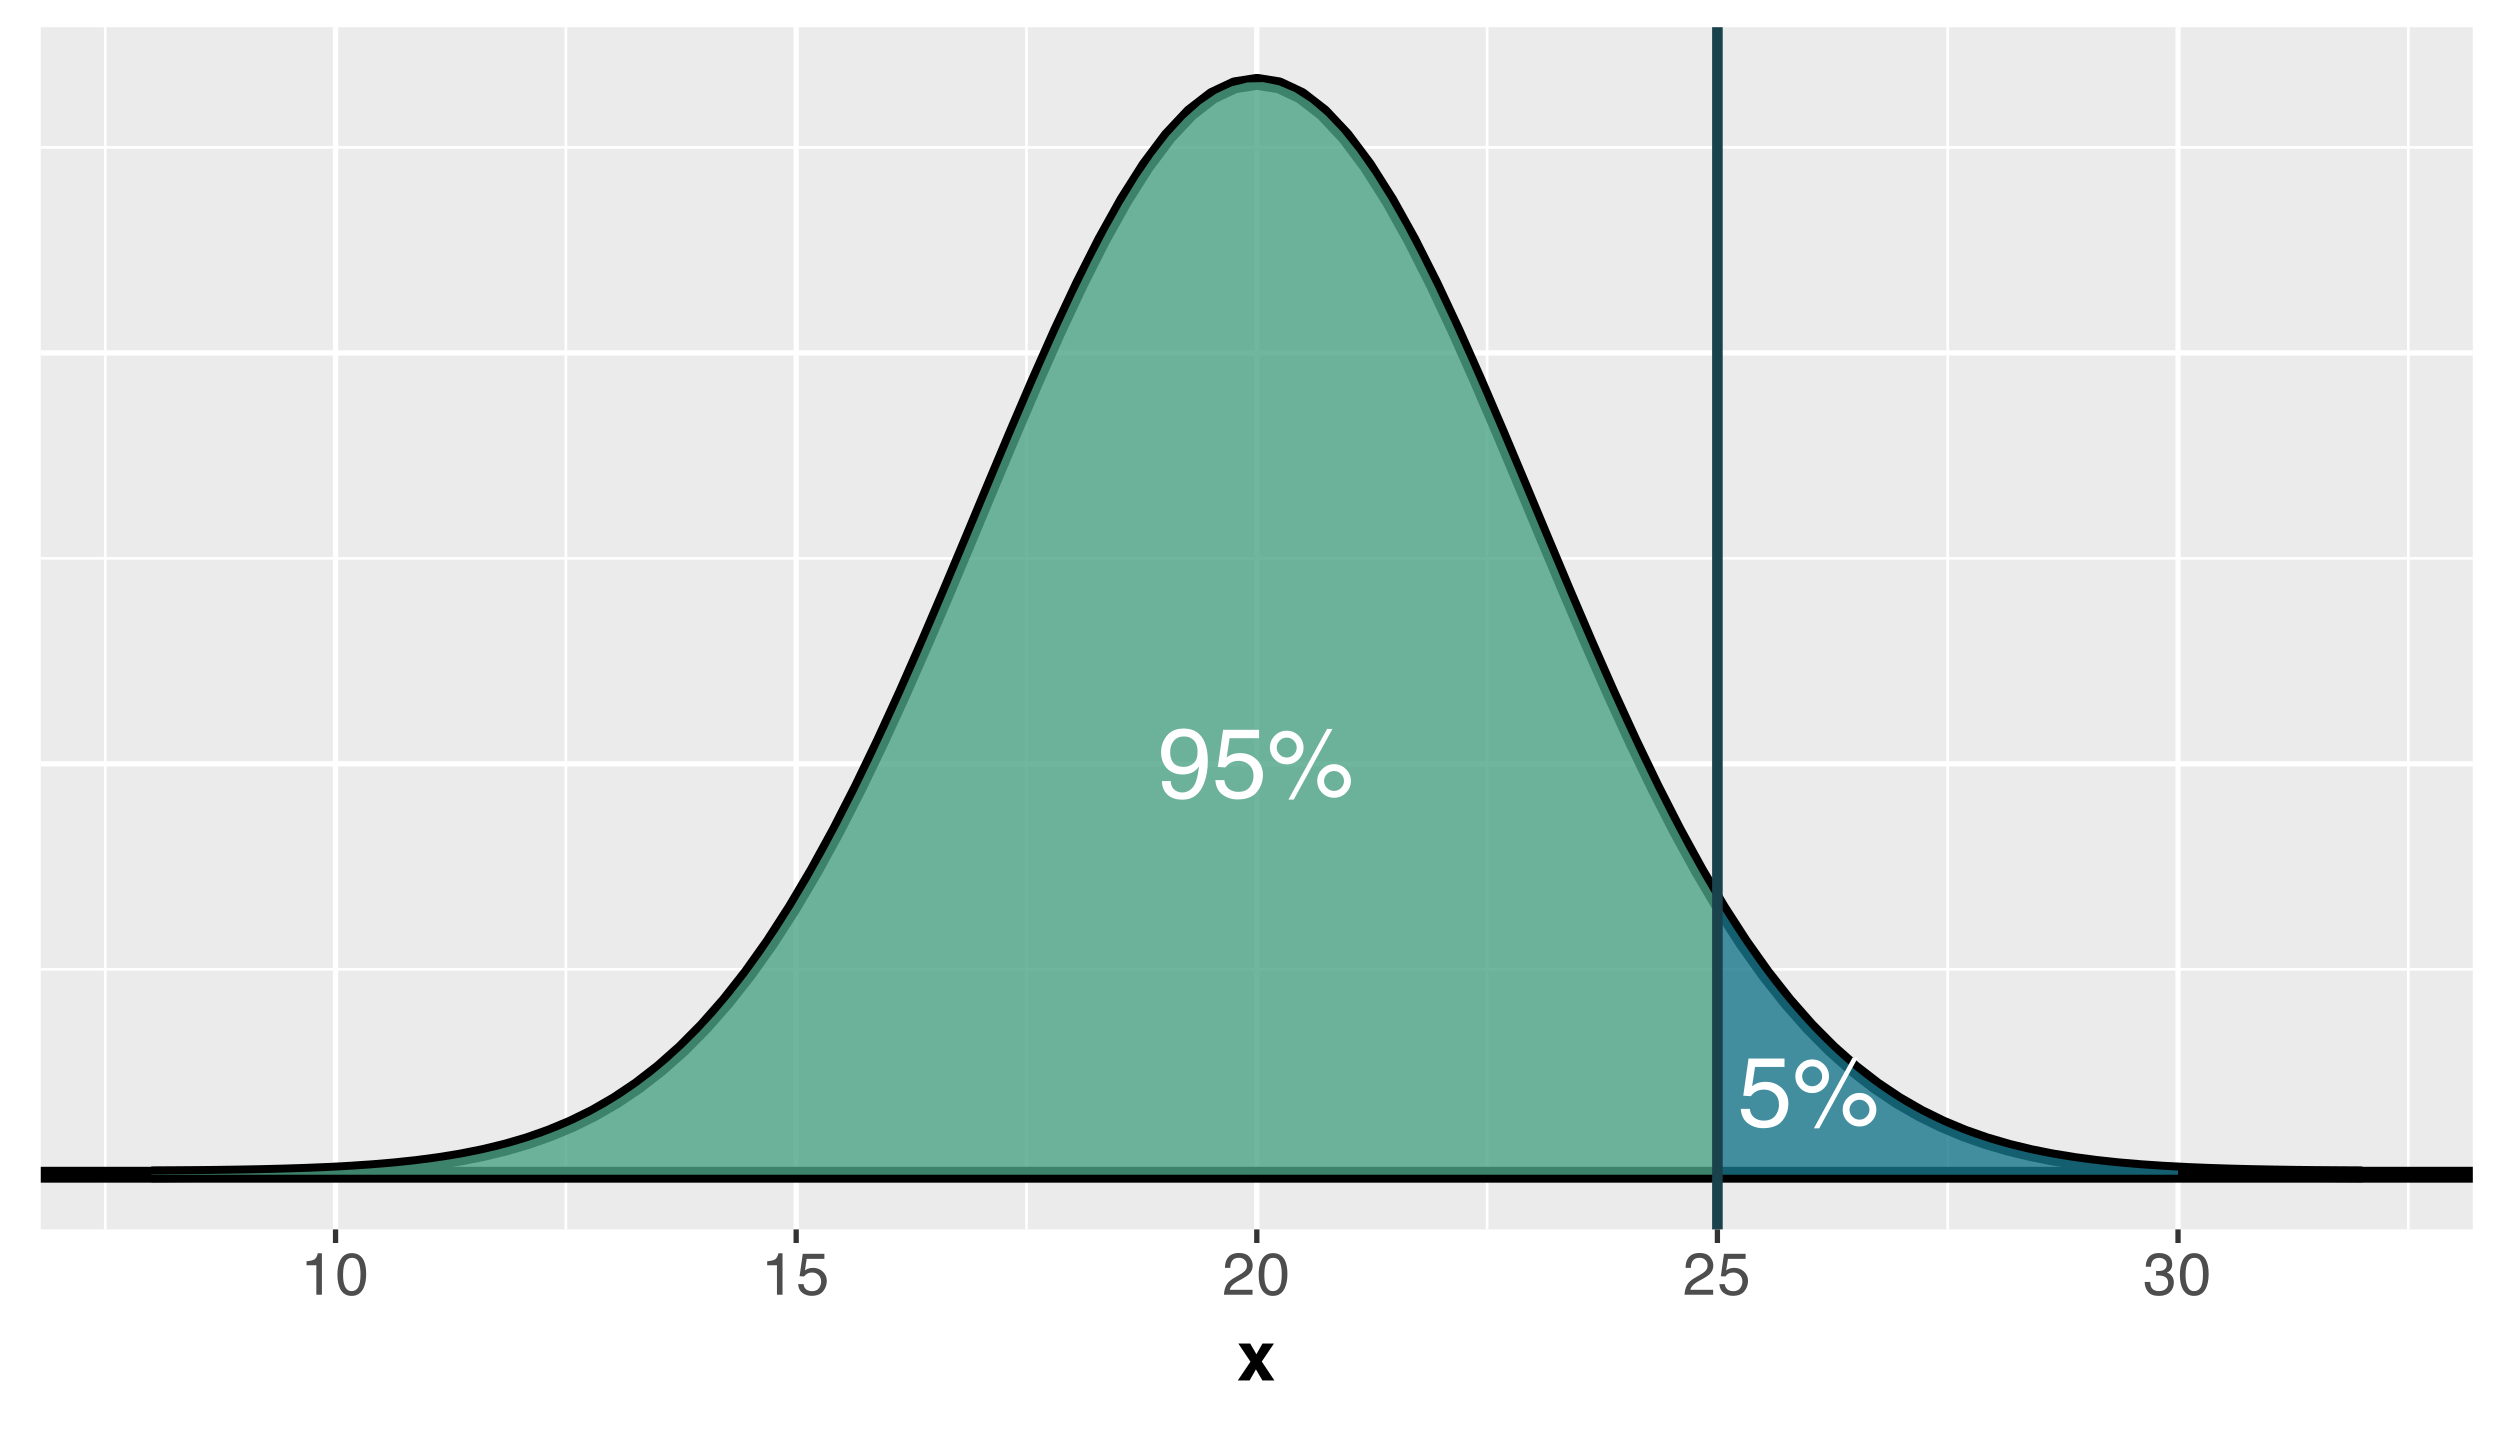 <?xml version="1.0" encoding="UTF-8"?>
<svg xmlns="http://www.w3.org/2000/svg" xmlns:xlink="http://www.w3.org/1999/xlink" width="504" height="288" viewBox="0 0 504 288">
<defs>
<g>
<g id="glyph-0-0">
<path d="M 0.641 0 L 0.641 -14.297 L 11.984 -14.297 L 11.984 0 Z M 10.188 -1.797 L 10.188 -12.5 L 2.438 -12.5 L 2.438 -1.797 Z M 10.188 -1.797 "/>
</g>
<g id="glyph-0-1">
<path d="M 2.641 -3.359 C 2.691 -2.398 3.066 -1.734 3.766 -1.359 C 4.117 -1.16 4.52 -1.062 4.969 -1.062 C 5.801 -1.062 6.516 -1.41 7.109 -2.109 C 7.703 -2.805 8.117 -4.223 8.359 -6.359 C 7.973 -5.742 7.492 -5.312 6.922 -5.062 C 6.348 -4.812 5.727 -4.688 5.062 -4.688 C 3.719 -4.688 2.656 -5.102 1.875 -5.938 C 1.094 -6.781 0.703 -7.859 0.703 -9.172 C 0.703 -10.43 1.086 -11.539 1.859 -12.5 C 2.641 -13.469 3.781 -13.953 5.281 -13.953 C 7.312 -13.953 8.711 -13.035 9.484 -11.203 C 9.91 -10.203 10.125 -8.945 10.125 -7.438 C 10.125 -5.727 9.867 -4.219 9.359 -2.906 C 8.504 -0.707 7.062 0.391 5.031 0.391 C 3.676 0.391 2.645 0.035 1.938 -0.672 C 1.227 -1.391 0.875 -2.285 0.875 -3.359 Z M 5.297 -6.219 C 5.992 -6.219 6.629 -6.445 7.203 -6.906 C 7.773 -7.363 8.062 -8.164 8.062 -9.312 C 8.062 -10.332 7.801 -11.094 7.281 -11.594 C 6.77 -12.102 6.117 -12.359 5.328 -12.359 C 4.461 -12.359 3.781 -12.066 3.281 -11.484 C 2.781 -10.91 2.531 -10.145 2.531 -9.188 C 2.531 -8.281 2.75 -7.555 3.188 -7.016 C 3.633 -6.484 4.336 -6.219 5.297 -6.219 Z M 5.297 -6.219 "/>
</g>
<g id="glyph-0-2">
<path d="M 2.469 -3.547 C 2.582 -2.547 3.047 -1.859 3.859 -1.484 C 4.266 -1.285 4.742 -1.188 5.297 -1.188 C 6.328 -1.188 7.094 -1.516 7.594 -2.172 C 8.094 -2.836 8.344 -3.57 8.344 -4.375 C 8.344 -5.352 8.047 -6.109 7.453 -6.641 C 6.859 -7.172 6.148 -7.438 5.328 -7.438 C 4.723 -7.438 4.203 -7.316 3.766 -7.078 C 3.336 -6.848 2.973 -6.523 2.672 -6.109 L 1.141 -6.203 L 2.203 -13.703 L 9.453 -13.703 L 9.453 -12 L 3.516 -12 L 2.922 -8.125 C 3.254 -8.375 3.566 -8.562 3.859 -8.688 C 4.367 -8.895 4.969 -9 5.656 -9 C 6.926 -9 8.004 -8.586 8.891 -7.766 C 9.785 -6.941 10.234 -5.898 10.234 -4.641 C 10.234 -3.328 9.828 -2.164 9.016 -1.156 C 8.203 -0.156 6.898 0.344 5.109 0.344 C 3.984 0.344 2.984 0.023 2.109 -0.609 C 1.234 -1.242 0.742 -2.223 0.641 -3.547 Z M 2.469 -3.547 "/>
</g>
<g id="glyph-0-3">
<path d="M 13.578 -6.766 C 14.516 -6.766 15.312 -6.43 15.969 -5.766 C 16.633 -5.109 16.969 -4.316 16.969 -3.391 C 16.969 -2.453 16.633 -1.648 15.969 -0.984 C 15.312 -0.328 14.516 0 13.578 0 C 12.641 0 11.836 -0.328 11.172 -0.984 C 10.516 -1.648 10.188 -2.453 10.188 -3.391 C 10.188 -4.316 10.516 -5.109 11.172 -5.766 C 11.836 -6.43 12.641 -6.766 13.578 -6.766 Z M 12.172 -13.875 L 13.25 -13.875 L 5.453 0.375 L 4.375 0.375 Z M 4.031 -8.109 C 4.582 -8.109 5.055 -8.305 5.453 -8.703 C 5.848 -9.098 6.047 -9.566 6.047 -10.109 C 6.047 -10.66 5.848 -11.133 5.453 -11.531 C 5.055 -11.926 4.582 -12.125 4.031 -12.125 C 3.477 -12.125 3.004 -11.926 2.609 -11.531 C 2.211 -11.145 2.016 -10.672 2.016 -10.109 C 2.016 -9.566 2.211 -9.098 2.609 -8.703 C 3.004 -8.305 3.477 -8.109 4.031 -8.109 Z M 4.031 -13.516 C 4.969 -13.516 5.766 -13.18 6.422 -12.516 C 7.086 -11.848 7.422 -11.047 7.422 -10.109 C 7.422 -9.18 7.086 -8.383 6.422 -7.719 C 5.766 -7.062 4.969 -6.734 4.031 -6.734 C 3.094 -6.734 2.289 -7.062 1.625 -7.719 C 0.969 -8.383 0.641 -9.18 0.641 -10.109 C 0.641 -11.047 0.969 -11.848 1.625 -12.516 C 2.289 -13.18 3.094 -13.516 4.031 -13.516 Z M 13.578 -1.375 C 14.129 -1.375 14.598 -1.57 14.984 -1.969 C 15.379 -2.363 15.578 -2.836 15.578 -3.391 C 15.578 -3.941 15.379 -4.41 14.984 -4.797 C 14.598 -5.191 14.129 -5.391 13.578 -5.391 C 13.023 -5.391 12.551 -5.191 12.156 -4.797 C 11.758 -4.41 11.562 -3.941 11.562 -3.391 C 11.562 -2.836 11.758 -2.363 12.156 -1.969 C 12.551 -1.57 13.023 -1.375 13.578 -1.375 Z M 13.578 -1.375 "/>
</g>
<g id="glyph-1-0">
<path d="M 0.391 0 L 0.391 -8.609 L 7.219 -8.609 L 7.219 0 Z M 6.141 -1.078 L 6.141 -7.531 L 1.469 -7.531 L 1.469 -1.078 Z M 6.141 -1.078 "/>
</g>
<g id="glyph-1-1">
<path d="M 1.156 -5.938 L 1.156 -6.75 C 1.914 -6.82 2.441 -6.945 2.734 -7.125 C 3.035 -7.301 3.266 -7.711 3.422 -8.359 L 4.25 -8.359 L 4.25 0 L 3.125 0 L 3.125 -5.938 Z M 1.156 -5.938 "/>
</g>
<g id="glyph-1-2">
<path d="M 3.25 -8.391 C 4.332 -8.391 5.117 -7.941 5.609 -7.047 C 5.984 -6.359 6.172 -5.41 6.172 -4.203 C 6.172 -3.066 6 -2.125 5.656 -1.375 C 5.164 -0.301 4.359 0.234 3.234 0.234 C 2.234 0.234 1.484 -0.203 0.984 -1.078 C 0.578 -1.816 0.375 -2.801 0.375 -4.031 C 0.375 -4.977 0.5 -5.797 0.75 -6.484 C 1.207 -7.754 2.039 -8.391 3.25 -8.391 Z M 3.234 -0.734 C 3.785 -0.734 4.223 -0.973 4.547 -1.453 C 4.867 -1.941 5.031 -2.848 5.031 -4.172 C 5.031 -5.117 4.91 -5.898 4.672 -6.516 C 4.441 -7.129 3.988 -7.438 3.312 -7.438 C 2.688 -7.438 2.227 -7.145 1.938 -6.562 C 1.656 -5.977 1.516 -5.117 1.516 -3.984 C 1.516 -3.129 1.609 -2.441 1.797 -1.922 C 2.078 -1.129 2.555 -0.734 3.234 -0.734 Z M 3.234 -0.734 "/>
</g>
<g id="glyph-1-3">
<path d="M 1.484 -2.141 C 1.555 -1.535 1.836 -1.117 2.328 -0.891 C 2.578 -0.773 2.863 -0.719 3.188 -0.719 C 3.812 -0.719 4.273 -0.914 4.578 -1.312 C 4.879 -1.707 5.031 -2.148 5.031 -2.641 C 5.031 -3.223 4.848 -3.676 4.484 -4 C 4.129 -4.32 3.703 -4.484 3.203 -4.484 C 2.836 -4.484 2.523 -4.41 2.266 -4.266 C 2.004 -4.129 1.785 -3.938 1.609 -3.688 L 0.688 -3.734 L 1.328 -8.25 L 5.688 -8.25 L 5.688 -7.234 L 2.125 -7.234 L 1.766 -4.906 C 1.961 -5.051 2.148 -5.16 2.328 -5.234 C 2.641 -5.359 3 -5.422 3.406 -5.422 C 4.176 -5.422 4.828 -5.172 5.359 -4.672 C 5.898 -4.18 6.172 -3.555 6.172 -2.797 C 6.172 -2.004 5.922 -1.301 5.422 -0.688 C 4.93 -0.082 4.148 0.219 3.078 0.219 C 2.398 0.219 1.797 0.023 1.266 -0.359 C 0.742 -0.742 0.453 -1.336 0.391 -2.141 Z M 1.484 -2.141 "/>
</g>
<g id="glyph-1-4">
<path d="M 0.375 0 C 0.414 -0.719 0.566 -1.344 0.828 -1.875 C 1.086 -2.414 1.594 -2.906 2.344 -3.344 L 3.469 -4 C 3.969 -4.289 4.32 -4.539 4.531 -4.75 C 4.852 -5.07 5.016 -5.441 5.016 -5.859 C 5.016 -6.348 4.863 -6.734 4.562 -7.016 C 4.27 -7.305 3.883 -7.453 3.406 -7.453 C 2.676 -7.453 2.176 -7.18 1.906 -6.641 C 1.75 -6.336 1.664 -5.93 1.656 -5.422 L 0.578 -5.422 C 0.586 -6.148 0.723 -6.742 0.984 -7.203 C 1.441 -8.016 2.25 -8.422 3.406 -8.422 C 4.363 -8.422 5.062 -8.16 5.5 -7.641 C 5.945 -7.117 6.172 -6.539 6.172 -5.906 C 6.172 -5.238 5.938 -4.664 5.469 -4.188 C 5.195 -3.906 4.707 -3.566 4 -3.172 L 3.188 -2.734 C 2.812 -2.523 2.516 -2.32 2.297 -2.125 C 1.898 -1.789 1.648 -1.414 1.547 -1 L 6.141 -1 L 6.141 0 Z M 0.375 0 "/>
</g>
<g id="glyph-1-5">
<path d="M 3.125 0.234 C 2.125 0.234 1.398 -0.035 0.953 -0.578 C 0.504 -1.129 0.281 -1.797 0.281 -2.578 L 1.391 -2.578 C 1.43 -2.035 1.531 -1.641 1.688 -1.391 C 1.969 -0.953 2.461 -0.734 3.172 -0.734 C 3.734 -0.734 4.18 -0.879 4.516 -1.172 C 4.848 -1.473 5.016 -1.859 5.016 -2.328 C 5.016 -2.898 4.836 -3.301 4.484 -3.531 C 4.129 -3.77 3.641 -3.891 3.016 -3.891 C 2.941 -3.891 2.867 -3.883 2.797 -3.875 C 2.723 -3.875 2.648 -3.875 2.578 -3.875 L 2.578 -4.812 C 2.691 -4.789 2.785 -4.781 2.859 -4.781 C 2.93 -4.781 3.008 -4.781 3.094 -4.781 C 3.488 -4.781 3.812 -4.844 4.062 -4.969 C 4.508 -5.188 4.734 -5.578 4.734 -6.141 C 4.734 -6.555 4.582 -6.875 4.281 -7.094 C 3.988 -7.32 3.645 -7.438 3.25 -7.438 C 2.551 -7.438 2.066 -7.203 1.797 -6.734 C 1.648 -6.484 1.566 -6.117 1.547 -5.641 L 0.5 -5.641 C 0.5 -6.266 0.625 -6.797 0.875 -7.234 C 1.301 -8.016 2.055 -8.406 3.141 -8.406 C 3.992 -8.406 4.656 -8.211 5.125 -7.828 C 5.594 -7.453 5.828 -6.898 5.828 -6.172 C 5.828 -5.66 5.691 -5.242 5.422 -4.922 C 5.242 -4.723 5.02 -4.566 4.75 -4.453 C 5.188 -4.328 5.531 -4.094 5.781 -3.75 C 6.031 -3.406 6.156 -2.984 6.156 -2.484 C 6.156 -1.68 5.891 -1.023 5.359 -0.516 C 4.836 -0.016 4.094 0.234 3.125 0.234 Z M 3.125 0.234 "/>
</g>
<g id="glyph-2-0">
<path d="M 1.047 -10.078 L 9.172 -10.078 L 9.172 0 L 1.047 0 Z M 7.906 -1.266 L 7.906 -8.812 L 2.312 -8.812 L 2.312 -1.266 Z M 7.906 -1.266 "/>
</g>
<g id="glyph-2-1">
<path d="M 7.547 0 L 5.125 0 L 3.828 -2.234 L 2.547 0 L 0.172 0 L 2.719 -3.781 L 0.281 -7.438 L 2.672 -7.438 L 3.922 -5.281 L 5.141 -7.438 L 7.453 -7.438 L 5 -3.812 Z M 7.547 0 "/>
</g>
</g>
<clipPath id="clip-0">
<path clip-rule="nonzero" d="M 8.219 5.48 L 498.52 5.48 L 498.52 247.852 L 8.219 247.852 Z M 8.219 5.48 "/>
</clipPath>
<clipPath id="clip-1">
<path clip-rule="nonzero" d="M 8.219 195 L 498.52 195 L 498.52 196 L 8.219 196 Z M 8.219 195 "/>
</clipPath>
<clipPath id="clip-2">
<path clip-rule="nonzero" d="M 8.219 112 L 498.52 112 L 498.52 113 L 8.219 113 Z M 8.219 112 "/>
</clipPath>
<clipPath id="clip-3">
<path clip-rule="nonzero" d="M 8.219 29 L 498.52 29 L 498.52 30 L 8.219 30 Z M 8.219 29 "/>
</clipPath>
<clipPath id="clip-4">
<path clip-rule="nonzero" d="M 20 5.48 L 22 5.48 L 22 247.852 L 20 247.852 Z M 20 5.48 "/>
</clipPath>
<clipPath id="clip-5">
<path clip-rule="nonzero" d="M 113 5.48 L 115 5.48 L 115 247.852 L 113 247.852 Z M 113 5.48 "/>
</clipPath>
<clipPath id="clip-6">
<path clip-rule="nonzero" d="M 206 5.48 L 208 5.48 L 208 247.852 L 206 247.852 Z M 206 5.48 "/>
</clipPath>
<clipPath id="clip-7">
<path clip-rule="nonzero" d="M 299 5.48 L 301 5.48 L 301 247.852 L 299 247.852 Z M 299 5.48 "/>
</clipPath>
<clipPath id="clip-8">
<path clip-rule="nonzero" d="M 392 5.48 L 393 5.48 L 393 247.852 L 392 247.852 Z M 392 5.48 "/>
</clipPath>
<clipPath id="clip-9">
<path clip-rule="nonzero" d="M 485 5.48 L 486 5.48 L 486 247.852 L 485 247.852 Z M 485 5.48 "/>
</clipPath>
<clipPath id="clip-10">
<path clip-rule="nonzero" d="M 8.219 236 L 498.52 236 L 498.52 238 L 8.219 238 Z M 8.219 236 "/>
</clipPath>
<clipPath id="clip-11">
<path clip-rule="nonzero" d="M 8.219 153 L 498.52 153 L 498.52 155 L 8.219 155 Z M 8.219 153 "/>
</clipPath>
<clipPath id="clip-12">
<path clip-rule="nonzero" d="M 8.219 70 L 498.52 70 L 498.52 72 L 8.219 72 Z M 8.219 70 "/>
</clipPath>
<clipPath id="clip-13">
<path clip-rule="nonzero" d="M 67 5.48 L 69 5.48 L 69 247.852 L 67 247.852 Z M 67 5.48 "/>
</clipPath>
<clipPath id="clip-14">
<path clip-rule="nonzero" d="M 159 5.48 L 162 5.48 L 162 247.852 L 159 247.852 Z M 159 5.48 "/>
</clipPath>
<clipPath id="clip-15">
<path clip-rule="nonzero" d="M 252 5.48 L 254 5.48 L 254 247.852 L 252 247.852 Z M 252 5.48 "/>
</clipPath>
<clipPath id="clip-16">
<path clip-rule="nonzero" d="M 345 5.48 L 347 5.48 L 347 247.852 L 345 247.852 Z M 345 5.48 "/>
</clipPath>
<clipPath id="clip-17">
<path clip-rule="nonzero" d="M 438 5.48 L 440 5.48 L 440 247.852 L 438 247.852 Z M 438 5.48 "/>
</clipPath>
<clipPath id="clip-18">
<path clip-rule="nonzero" d="M 8.219 235 L 498.52 235 L 498.52 239 L 8.219 239 Z M 8.219 235 "/>
</clipPath>
<clipPath id="clip-19">
<path clip-rule="nonzero" d="M 345 5.48 L 348 5.48 L 348 247.852 L 345 247.852 Z M 345 5.48 "/>
</clipPath>
</defs>
<rect x="-50.4" y="-28.8" width="604.8" height="345.6" fill="rgb(100%, 100%, 100%)" fill-opacity="1"/>
<rect x="-50.4" y="-28.8" width="604.8" height="345.6" fill="rgb(100%, 100%, 100%)" fill-opacity="1"/>
<path fill="none" stroke-width="1.067" stroke-linecap="round" stroke-linejoin="round" stroke="rgb(100%, 100%, 100%)" stroke-opacity="1" stroke-miterlimit="10" d="M 0 288 L 504 288 L 504 0 L 0 0 Z M 0 288 "/>
<g clip-path="url(#clip-0)">
<path fill-rule="nonzero" fill="rgb(92.157%, 92.157%, 92.157%)" fill-opacity="1" d="M 8.219 247.848 L 498.52 247.848 L 498.52 5.477 L 8.219 5.477 Z M 8.219 247.848 "/>
</g>
<g clip-path="url(#clip-1)">
<path fill="none" stroke-width="0.533" stroke-linecap="butt" stroke-linejoin="round" stroke="rgb(100%, 100%, 100%)" stroke-opacity="1" stroke-miterlimit="10" d="M 8.219 195.41 L 498.52 195.41 "/>
</g>
<g clip-path="url(#clip-2)">
<path fill="none" stroke-width="0.533" stroke-linecap="butt" stroke-linejoin="round" stroke="rgb(100%, 100%, 100%)" stroke-opacity="1" stroke-miterlimit="10" d="M 8.219 112.566 L 498.52 112.566 "/>
</g>
<g clip-path="url(#clip-3)">
<path fill="none" stroke-width="0.533" stroke-linecap="butt" stroke-linejoin="round" stroke="rgb(100%, 100%, 100%)" stroke-opacity="1" stroke-miterlimit="10" d="M 8.219 29.719 L 498.52 29.719 "/>
</g>
<g clip-path="url(#clip-4)">
<path fill="none" stroke-width="0.533" stroke-linecap="butt" stroke-linejoin="round" stroke="rgb(100%, 100%, 100%)" stroke-opacity="1" stroke-miterlimit="10" d="M 21.219 247.848 L 21.219 5.48 "/>
</g>
<g clip-path="url(#clip-5)">
<path fill="none" stroke-width="0.533" stroke-linecap="butt" stroke-linejoin="round" stroke="rgb(100%, 100%, 100%)" stroke-opacity="1" stroke-miterlimit="10" d="M 114.078 247.848 L 114.078 5.48 "/>
</g>
<g clip-path="url(#clip-6)">
<path fill="none" stroke-width="0.533" stroke-linecap="butt" stroke-linejoin="round" stroke="rgb(100%, 100%, 100%)" stroke-opacity="1" stroke-miterlimit="10" d="M 206.941 247.848 L 206.941 5.48 "/>
</g>
<g clip-path="url(#clip-7)">
<path fill="none" stroke-width="0.533" stroke-linecap="butt" stroke-linejoin="round" stroke="rgb(100%, 100%, 100%)" stroke-opacity="1" stroke-miterlimit="10" d="M 299.801 247.848 L 299.801 5.48 "/>
</g>
<g clip-path="url(#clip-8)">
<path fill="none" stroke-width="0.533" stroke-linecap="butt" stroke-linejoin="round" stroke="rgb(100%, 100%, 100%)" stroke-opacity="1" stroke-miterlimit="10" d="M 392.66 247.848 L 392.66 5.48 "/>
</g>
<g clip-path="url(#clip-9)">
<path fill="none" stroke-width="0.533" stroke-linecap="butt" stroke-linejoin="round" stroke="rgb(100%, 100%, 100%)" stroke-opacity="1" stroke-miterlimit="10" d="M 485.52 247.848 L 485.52 5.48 "/>
</g>
<g clip-path="url(#clip-10)">
<path fill="none" stroke-width="1.067" stroke-linecap="butt" stroke-linejoin="round" stroke="rgb(100%, 100%, 100%)" stroke-opacity="1" stroke-miterlimit="10" d="M 8.219 236.832 L 498.52 236.832 "/>
</g>
<g clip-path="url(#clip-11)">
<path fill="none" stroke-width="1.067" stroke-linecap="butt" stroke-linejoin="round" stroke="rgb(100%, 100%, 100%)" stroke-opacity="1" stroke-miterlimit="10" d="M 8.219 153.988 L 498.52 153.988 "/>
</g>
<g clip-path="url(#clip-12)">
<path fill="none" stroke-width="1.067" stroke-linecap="butt" stroke-linejoin="round" stroke="rgb(100%, 100%, 100%)" stroke-opacity="1" stroke-miterlimit="10" d="M 8.219 71.141 L 498.52 71.141 "/>
</g>
<g clip-path="url(#clip-13)">
<path fill="none" stroke-width="1.067" stroke-linecap="butt" stroke-linejoin="round" stroke="rgb(100%, 100%, 100%)" stroke-opacity="1" stroke-miterlimit="10" d="M 67.648 247.848 L 67.648 5.48 "/>
</g>
<g clip-path="url(#clip-14)">
<path fill="none" stroke-width="1.067" stroke-linecap="butt" stroke-linejoin="round" stroke="rgb(100%, 100%, 100%)" stroke-opacity="1" stroke-miterlimit="10" d="M 160.508 247.848 L 160.508 5.48 "/>
</g>
<g clip-path="url(#clip-15)">
<path fill="none" stroke-width="1.067" stroke-linecap="butt" stroke-linejoin="round" stroke="rgb(100%, 100%, 100%)" stroke-opacity="1" stroke-miterlimit="10" d="M 253.371 247.848 L 253.371 5.48 "/>
</g>
<g clip-path="url(#clip-16)">
<path fill="none" stroke-width="1.067" stroke-linecap="butt" stroke-linejoin="round" stroke="rgb(100%, 100%, 100%)" stroke-opacity="1" stroke-miterlimit="10" d="M 346.23 247.848 L 346.23 5.48 "/>
</g>
<g clip-path="url(#clip-17)">
<path fill="none" stroke-width="1.067" stroke-linecap="butt" stroke-linejoin="round" stroke="rgb(100%, 100%, 100%)" stroke-opacity="1" stroke-miterlimit="10" d="M 439.09 247.848 L 439.09 5.48 "/>
</g>
<path fill="none" stroke-width="3.201" stroke-linecap="butt" stroke-linejoin="round" stroke="rgb(0%, 0%, 0%)" stroke-opacity="1" stroke-miterlimit="10" d="M 30.504 236.758 L 34.961 236.73 L 39.422 236.695 L 43.879 236.645 L 48.336 236.578 L 52.793 236.496 L 57.25 236.383 L 61.707 236.238 L 66.164 236.055 L 70.621 235.816 L 75.078 235.516 L 79.535 235.137 L 83.992 234.664 L 88.449 234.074 L 92.906 233.348 L 97.363 232.461 L 101.82 231.379 L 106.281 230.078 L 110.738 228.516 L 115.195 226.656 L 119.652 224.465 L 124.109 221.895 L 128.566 218.906 L 133.023 215.453 L 137.48 211.504 L 141.938 207.012 L 146.395 201.949 L 150.852 196.289 L 155.309 190.012 L 159.766 183.102 L 164.223 175.57 L 168.68 167.43 L 173.141 158.703 L 177.598 149.445 L 182.055 139.711 L 186.512 129.582 L 190.969 119.152 L 195.426 108.535 L 199.883 97.848 L 204.34 87.234 L 208.797 76.836 L 213.254 66.805 L 217.711 57.301 L 222.168 48.473 L 226.625 40.473 L 231.082 33.438 L 235.539 27.492 L 239.996 22.75 L 244.457 19.297 L 248.914 17.199 L 253.371 16.496 L 257.828 17.199 L 262.285 19.297 L 266.742 22.75 L 271.199 27.492 L 275.656 33.438 L 280.113 40.473 L 284.57 48.473 L 289.027 57.301 L 293.484 66.805 L 297.941 76.836 L 302.398 87.234 L 306.855 97.848 L 311.316 108.535 L 315.773 119.152 L 320.23 129.582 L 324.688 139.711 L 329.145 149.445 L 333.602 158.703 L 338.059 167.43 L 342.516 175.57 L 346.973 183.102 L 351.43 190.012 L 355.887 196.289 L 360.344 201.949 L 364.801 207.012 L 369.258 211.504 L 373.715 215.453 L 378.176 218.906 L 382.633 221.895 L 387.09 224.465 L 391.547 226.656 L 396.004 228.516 L 400.461 230.078 L 404.918 231.379 L 409.375 232.461 L 413.832 233.348 L 418.289 234.074 L 422.746 234.664 L 427.203 235.137 L 431.66 235.516 L 436.117 235.816 L 440.574 236.055 L 445.031 236.238 L 449.492 236.383 L 453.949 236.496 L 458.406 236.578 L 462.863 236.645 L 467.32 236.695 L 471.777 236.73 L 476.234 236.758 "/>
<g clip-path="url(#clip-18)">
<path fill="none" stroke-width="3.201" stroke-linecap="butt" stroke-linejoin="round" stroke="rgb(0%, 0%, 0%)" stroke-opacity="1" stroke-miterlimit="10" d="M 8.219 236.832 L 498.52 236.832 "/>
</g>
<path fill-rule="nonzero" fill="rgb(29.804%, 63.922%, 51.765%)" fill-opacity="0.8" d="M 30.504 236.758 L 33.664 236.738 L 36.82 236.719 L 39.977 236.688 L 43.133 236.652 L 46.293 236.613 L 49.449 236.562 L 52.605 236.5 L 55.762 236.422 L 58.922 236.332 L 62.078 236.227 L 65.234 236.098 L 68.391 235.941 L 71.551 235.758 L 74.707 235.543 L 77.863 235.289 L 81.023 234.992 L 84.18 234.641 L 87.336 234.234 L 90.492 233.762 L 93.652 233.215 L 96.809 232.582 L 99.965 231.855 L 103.121 231.023 L 106.281 230.078 L 109.438 229 L 112.594 227.777 L 115.75 226.402 L 118.91 224.855 L 122.066 223.121 L 125.223 221.188 L 128.379 219.039 L 131.539 216.66 L 134.695 214.035 L 137.852 211.148 L 141.008 207.996 L 144.168 204.555 L 147.324 200.82 L 150.48 196.785 L 153.637 192.438 L 156.797 187.777 L 159.953 182.801 L 163.109 177.512 L 166.266 171.914 L 169.426 166.012 L 172.582 159.824 L 175.738 153.363 L 178.895 146.652 L 182.055 139.711 L 185.211 132.574 L 188.367 125.27 L 191.523 117.836 L 194.684 110.312 L 197.84 102.746 L 200.996 95.184 L 204.152 87.672 L 207.312 80.27 L 210.469 73.023 L 213.625 65.992 L 216.781 59.23 L 219.941 52.793 L 223.098 46.734 L 226.254 41.102 L 229.41 35.953 L 232.57 31.328 L 235.727 27.27 L 238.883 23.82 L 242.039 21.004 L 245.199 18.852 L 248.355 17.387 L 251.512 16.617 L 254.668 16.555 L 257.828 17.199 L 260.984 18.543 L 264.141 20.574 L 267.301 23.273 L 270.457 26.617 L 273.613 30.57 L 276.77 35.098 L 279.93 40.156 L 283.086 45.707 L 286.242 51.695 L 289.398 58.07 L 292.559 64.777 L 295.715 71.766 L 298.871 78.977 L 302.027 86.355 L 305.188 93.852 L 308.344 101.41 L 311.5 108.98 L 314.656 116.512 L 317.816 123.965 L 320.973 131.297 L 324.129 138.465 L 327.285 145.441 L 330.445 152.199 L 333.602 158.703 L 336.758 164.941 L 339.914 170.895 L 343.074 176.547 L 346.23 181.891 L 346.23 236.832 L 30.504 236.832 Z M 30.504 236.758 "/>
<path fill-rule="nonzero" fill="rgb(9.412%, 46.667%, 54.902%)" fill-opacity="0.8" d="M 346.23 181.891 L 347.16 183.402 L 348.086 184.891 L 349.016 186.348 L 349.945 187.777 L 350.871 189.18 L 351.801 190.559 L 352.73 191.906 L 353.66 193.227 L 354.586 194.523 L 355.516 195.789 L 356.445 197.031 L 357.375 198.246 L 358.301 199.434 L 359.23 200.594 L 360.16 201.727 L 361.086 202.836 L 362.016 203.918 L 362.945 204.977 L 363.875 206.008 L 364.801 207.012 L 365.73 207.996 L 366.66 208.953 L 367.586 209.883 L 368.516 210.793 L 369.445 211.68 L 370.375 212.539 L 371.301 213.379 L 372.23 214.195 L 373.16 214.988 L 374.09 215.762 L 375.016 216.512 L 375.945 217.238 L 376.875 217.949 L 377.801 218.637 L 378.73 219.301 L 379.66 219.949 L 380.59 220.578 L 381.516 221.188 L 382.445 221.777 L 383.375 222.352 L 384.301 222.906 L 385.23 223.441 L 386.16 223.961 L 387.09 224.465 L 388.016 224.949 L 388.945 225.422 L 389.875 225.875 L 390.805 226.316 L 391.73 226.742 L 392.66 227.152 L 393.59 227.547 L 394.516 227.93 L 395.445 228.301 L 396.375 228.656 L 397.305 229 L 398.23 229.332 L 399.16 229.648 L 400.09 229.957 L 401.016 230.254 L 401.945 230.539 L 402.875 230.812 L 403.805 231.078 L 404.73 231.332 L 405.66 231.574 L 406.59 231.809 L 407.52 232.035 L 408.445 232.254 L 409.375 232.461 L 410.305 232.66 L 411.23 232.852 L 412.16 233.035 L 413.09 233.215 L 414.02 233.383 L 414.945 233.543 L 415.875 233.699 L 416.805 233.848 L 417.73 233.992 L 418.66 234.129 L 420.52 234.387 L 421.445 234.504 L 422.375 234.617 L 423.305 234.727 L 424.234 234.832 L 425.16 234.934 L 427.02 235.121 L 427.945 235.207 L 428.875 235.289 L 430.734 235.445 L 431.66 235.516 L 432.59 235.586 L 433.52 235.648 L 434.445 235.711 L 436.305 235.828 L 437.234 235.883 L 438.16 235.934 L 439.09 235.98 L 439.09 236.832 L 346.23 236.832 Z M 346.23 181.891 "/>
<g fill="rgb(100%, 100%, 100%)" fill-opacity="1">
<use xlink:href="#glyph-0-1" x="233.371" y="160.825"/>
<use xlink:href="#glyph-0-2" x="244.371" y="160.825"/>
<use xlink:href="#glyph-0-3" x="255.371" y="160.825"/>
</g>
<g fill="rgb(100%, 100%, 100%)" fill-opacity="1">
<use xlink:href="#glyph-0-2" x="350.301" y="227.099"/>
<use xlink:href="#glyph-0-3" x="361.301" y="227.099"/>
</g>
<g clip-path="url(#clip-19)">
<path fill="none" stroke-width="2.134" stroke-linecap="butt" stroke-linejoin="round" stroke="rgb(9.804%, 25.882%, 29.804%)" stroke-opacity="1" stroke-miterlimit="10" d="M 346.23 247.848 L 346.23 5.48 "/>
</g>
<path fill="none" stroke-width="1.067" stroke-linecap="butt" stroke-linejoin="round" stroke="rgb(20%, 20%, 20%)" stroke-opacity="1" stroke-miterlimit="10" d="M 67.648 250.59 L 67.648 247.848 "/>
<path fill="none" stroke-width="1.067" stroke-linecap="butt" stroke-linejoin="round" stroke="rgb(20%, 20%, 20%)" stroke-opacity="1" stroke-miterlimit="10" d="M 160.508 250.59 L 160.508 247.848 "/>
<path fill="none" stroke-width="1.067" stroke-linecap="butt" stroke-linejoin="round" stroke="rgb(20%, 20%, 20%)" stroke-opacity="1" stroke-miterlimit="10" d="M 253.371 250.59 L 253.371 247.848 "/>
<path fill="none" stroke-width="1.067" stroke-linecap="butt" stroke-linejoin="round" stroke="rgb(20%, 20%, 20%)" stroke-opacity="1" stroke-miterlimit="10" d="M 346.23 250.59 L 346.23 247.848 "/>
<path fill="none" stroke-width="1.067" stroke-linecap="butt" stroke-linejoin="round" stroke="rgb(20%, 20%, 20%)" stroke-opacity="1" stroke-miterlimit="10" d="M 439.09 250.59 L 439.09 247.848 "/>
<g fill="rgb(30.196%, 30.196%, 30.196%)" fill-opacity="1">
<use xlink:href="#glyph-1-1" x="60.648" y="261.021"/>
<use xlink:href="#glyph-1-2" x="67.648" y="261.021"/>
</g>
<g fill="rgb(30.196%, 30.196%, 30.196%)" fill-opacity="1">
<use xlink:href="#glyph-1-1" x="153.508" y="261.021"/>
<use xlink:href="#glyph-1-3" x="160.508" y="261.021"/>
</g>
<g fill="rgb(30.196%, 30.196%, 30.196%)" fill-opacity="1">
<use xlink:href="#glyph-1-4" x="246.371" y="261.021"/>
<use xlink:href="#glyph-1-2" x="253.371" y="261.021"/>
</g>
<g fill="rgb(30.196%, 30.196%, 30.196%)" fill-opacity="1">
<use xlink:href="#glyph-1-4" x="339.23" y="261.021"/>
<use xlink:href="#glyph-1-3" x="346.23" y="261.021"/>
</g>
<g fill="rgb(30.196%, 30.196%, 30.196%)" fill-opacity="1">
<use xlink:href="#glyph-1-5" x="432.09" y="261.021"/>
<use xlink:href="#glyph-1-2" x="439.09" y="261.021"/>
</g>
<g fill="rgb(0%, 0%, 0%)" fill-opacity="1">
<use xlink:href="#glyph-2-1" x="249.371" y="278.3"/>
</g>
</svg>
